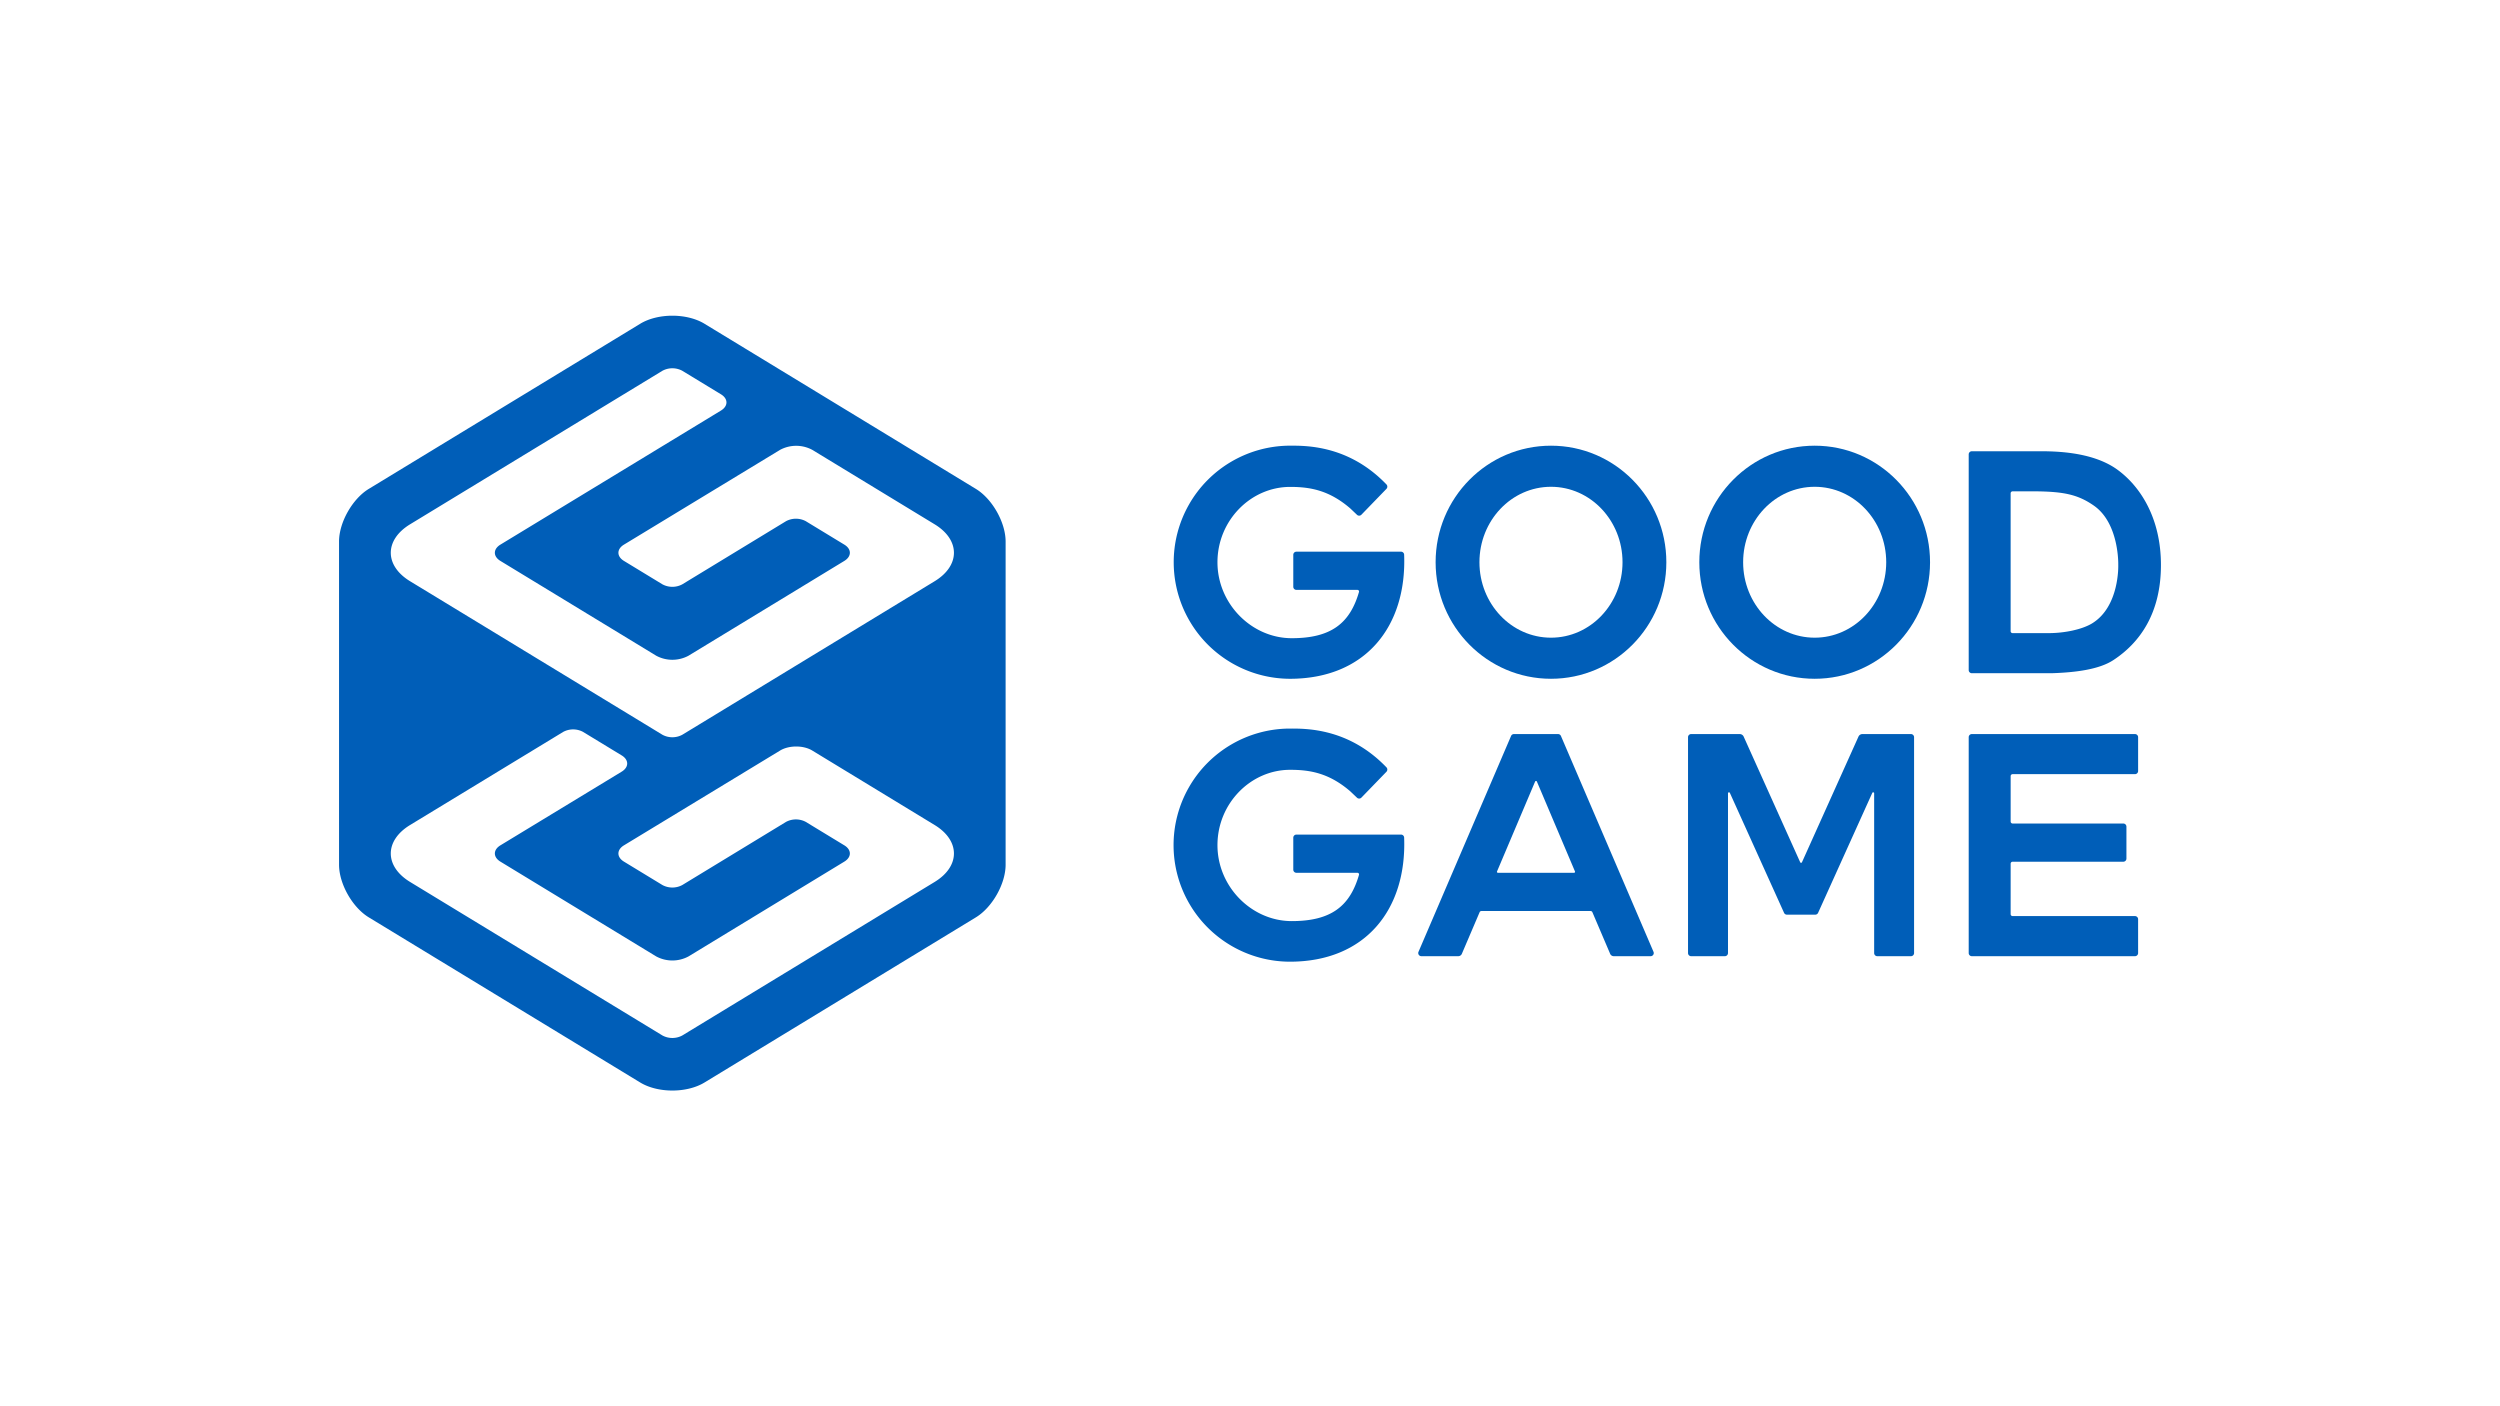 <svg id="Layer_1" data-name="Layer 1" xmlns="http://www.w3.org/2000/svg" width="1200" height="675" viewBox="0 0 1200 675">
  <title>Goodgame-Studios_Logo</title>
  <g id="Pantone_300_RGB" data-name="Pantone 300 RGB">
    <g>
      <g>
        <path d="M618.707,213.923c7.412,0,28.379-.6,46.792,18.613a1.536,1.536,0,0,1-.005,2.112l-12.023,12.417a1.499,1.499,0,0,1-2.113.044c-1.243-1.185-3.138-2.991-3.302-3.132-10.055-8.629-19.107-10.261-28.771-10.261-18.967,0-34.903,16.16-34.903,36.161s16.455,36.459,35.653,36.459c19.01,0,27.959-7.246,32.284-22.202a.777.777,0,0,0-.731-.986h-29.31a1.501,1.501,0,0,1-1.501-1.501V266.31a1.501,1.501,0,0,1,1.501-1.501h50.125a1.493,1.493,0,0,1,1.587,1.425c1.299,34.272-18.36,59.585-54.893,59.585a55.95,55.95,0,0,1-.39-111.896Z" fill="#005eb8"/>
        <path d="M618.707,349.716c7.412,0,28.379-.6,46.792,18.613a1.536,1.536,0,0,1-.005,2.112l-12.023,12.417a1.499,1.499,0,0,1-2.113.044c-1.243-1.185-3.138-2.991-3.302-3.132-10.055-8.629-19.107-10.261-28.771-10.261-18.967,0-34.903,16.16-34.903,36.161s16.455,36.459,35.653,36.459c19.01,0,27.959-7.246,32.284-22.202a.777.777,0,0,0-.731-.986h-29.31a1.501,1.501,0,0,1-1.501-1.501V402.104a1.501,1.501,0,0,1,1.501-1.501h50.125a1.493,1.493,0,0,1,1.587,1.425c1.299,34.272-18.36,59.585-54.893,59.585a55.95,55.95,0,0,1-.39-111.897Z" fill="#005eb8"/>
        <path d="M744.471,213.932c-30.582,0-55.374,25.046-55.374,55.941,0,30.896,24.792,55.941,55.374,55.941s55.374-25.046,55.374-55.941S775.053,213.932,744.471,213.932Zm0,92.157c-18.965,0-34.34-16.214-34.34-36.216s15.374-36.215,34.34-36.215c18.965,0,34.34,16.214,34.34,36.215S763.436,306.089,744.471,306.089Z" fill="#005eb8"/>
        <path d="M871.046,213.932c-30.582,0-55.374,25.046-55.374,55.941,0,30.896,24.792,55.941,55.374,55.941s55.374-25.046,55.374-55.941S901.628,213.932,871.046,213.932Zm0,92.157c-18.965,0-34.34-16.214-34.34-36.216s15.374-36.215,34.34-36.215,34.34,16.214,34.34,36.215S890.011,306.089,871.046,306.089Z" fill="#005eb8"/>
        <path d="M747.87,352.354H726.691a1.503,1.503,0,0,0-1.38.91L680.878,456.877a1.502,1.502,0,0,0,1.38,2.094h17.705a1.879,1.879,0,0,0,1.726-1.14l8.526-19.97a.938.938,0,0,1,.863-.57h52.405a.938.938,0,0,1,.863.57l8.526,19.97a1.877,1.877,0,0,0,1.726,1.14h17.705a1.502,1.502,0,0,0,1.38-2.094l-44.433-103.613A1.502,1.502,0,0,0,747.87,352.354Zm-29.296,65.933,18.275-43.128a.469.469,0,0,1,.863,0l18.275,43.128a.47.47,0,0,1-.431.654h-36.55A.47.47,0,0,1,718.574,418.287Z" fill="#005eb8"/>
        <path d="M1026.296,370.094V353.855a1.501,1.501,0,0,0-1.501-1.501h-78.316a1.501,1.501,0,0,0-1.501,1.501V457.471a1.501,1.501,0,0,0,1.501,1.501h78.316a1.501,1.501,0,0,0,1.501-1.501l-.005-16.248a1.501,1.501,0,0,0-1.501-1.501H966.046a.938.938,0,0,1-.938-.938l.005-24.22a.938.938,0,0,1,.938-.938h53.134a1.501,1.501,0,0,0,1.501-1.501V396.789a1.501,1.501,0,0,0-1.501-1.501H966.051a.938.938,0,0,1-.938-.938V372.535a.938.938,0,0,1,.938-.938h58.744A1.504,1.504,0,0,0,1026.296,370.094Z" fill="#005eb8"/>
        <path d="M892.072,353.565l-27.129,60.316a.469.469,0,0,1-.855,0l-27.129-60.316a2.063,2.063,0,0,0-1.88-1.213H811.755a1.501,1.501,0,0,0-1.501,1.501V457.472a1.501,1.501,0,0,0,1.501,1.501h16.182a1.501,1.501,0,0,0,1.501-1.501V380.775a.469.469,0,0,1,.897-.193l26.008,57.573a1.5,1.5,0,0,0,1.368.883h13.611a1.502,1.502,0,0,0,1.368-.883l26.008-57.573a.469.469,0,0,1,.897.193v76.697a1.501,1.501,0,0,0,1.501,1.501h16.159a1.501,1.501,0,0,0,1.501-1.501V353.853a1.501,1.501,0,0,0-1.501-1.501h-23.301A2.065,2.065,0,0,0,892.072,353.565Z" fill="#005eb8"/>
        <path d="M984.85,323.146c11.259-.368,22.578-1.749,29.488-6.252,12.835-8.364,22.914-22.579,22.914-45.699,0-22.369-9.765-37.632-20.868-45.728-12.845-9.366-32.7-8.866-39.548-8.866H946.478a1.501,1.501,0,0,0-1.501,1.501V321.645a1.501,1.501,0,0,0,1.501,1.501Zm-19.742-86.365a.938.938,0,0,1,.938-.938h11.373c13.187.164,20.008,1.529,27.652,6.869,12.256,8.561,11.693,28.483,11.693,28.483s.693,19.942-12.561,28.032c-4.848,2.959-13.354,4.672-20.698,4.672H966.02a.922.922,0,0,1-.914-.938v-66.18Z" fill="#005eb8"/>
      </g>
      <path d="M468.425,234.674l-130.25-79.261c-8.493-5.162-22.389-5.166-30.88,0L177.01,234.671c-7.851,4.776-14.274,16.093-14.272,25.283l.003,155.093c.002,9.19,6.416,20.508,14.27,25.281L307.29,519.589c8.493,5.162,22.395,5.168,30.886.002L468.423,440.33c7.851-4.776,14.272-16.092,14.27-25.282l.002-155.094C482.695,250.764,476.278,239.447,468.425,234.674ZM448.621,423.342,327.486,497.037a10.066,10.066,0,0,1-9.505,0L196.846,423.342c-12.359-7.519-12.359-19.822,0-27.341l73.504-44.695a10.066,10.066,0,0,1,9.505,0l18.548,11.284c3.533,2.149,3.532,5.665-.001,7.812l-58.214,35.364c-3.533,2.148-3.534,5.663-.001,7.813L315.01,459.1a16.355,16.355,0,0,0,15.445,0l74.827-45.523c3.531-2.148,3.531-5.663,0-7.812l-18.491-11.249a10.064,10.064,0,0,0-9.508.002l-49.802,30.307a10.046,10.046,0,0,1-9.499.002l-18.488-11.248c-3.535-2.151-3.537-5.666,0-7.813l74.955-45.507c4.245-2.577,11.19-2.584,15.432-.003l58.739,35.746C460.979,403.52,460.979,415.823,448.621,423.342Zm0-144.343L327.486,352.694a10.066,10.066,0,0,1-9.505,0L196.846,278.999c-12.359-7.519-12.359-19.822,0-27.341l121.135-73.695a10.066,10.066,0,0,1,9.505,0l18.566,11.295c3.532,2.149,3.532,5.665-.001,7.813L240.188,261.424c-3.533,2.148-3.534,5.663-.001,7.813l74.825,45.521a16.355,16.355,0,0,0,15.445,0l74.827-45.523c3.531-2.148,3.531-5.663,0-7.812l-18.491-11.249a10.064,10.064,0,0,0-9.508.002l-49.802,30.307a10.046,10.046,0,0,1-9.499.002l-18.488-11.248c-3.535-2.151-3.537-5.666,0-7.813l74.955-45.503a16.357,16.357,0,0,1,15.432.003l58.739,35.735C460.979,259.177,460.979,271.481,448.621,278.999Z" fill="#005eb8"/>
      <rect y="0.54" width="1200" height="673.918" fill="none"/>
    </g>
  </g>
</svg>
